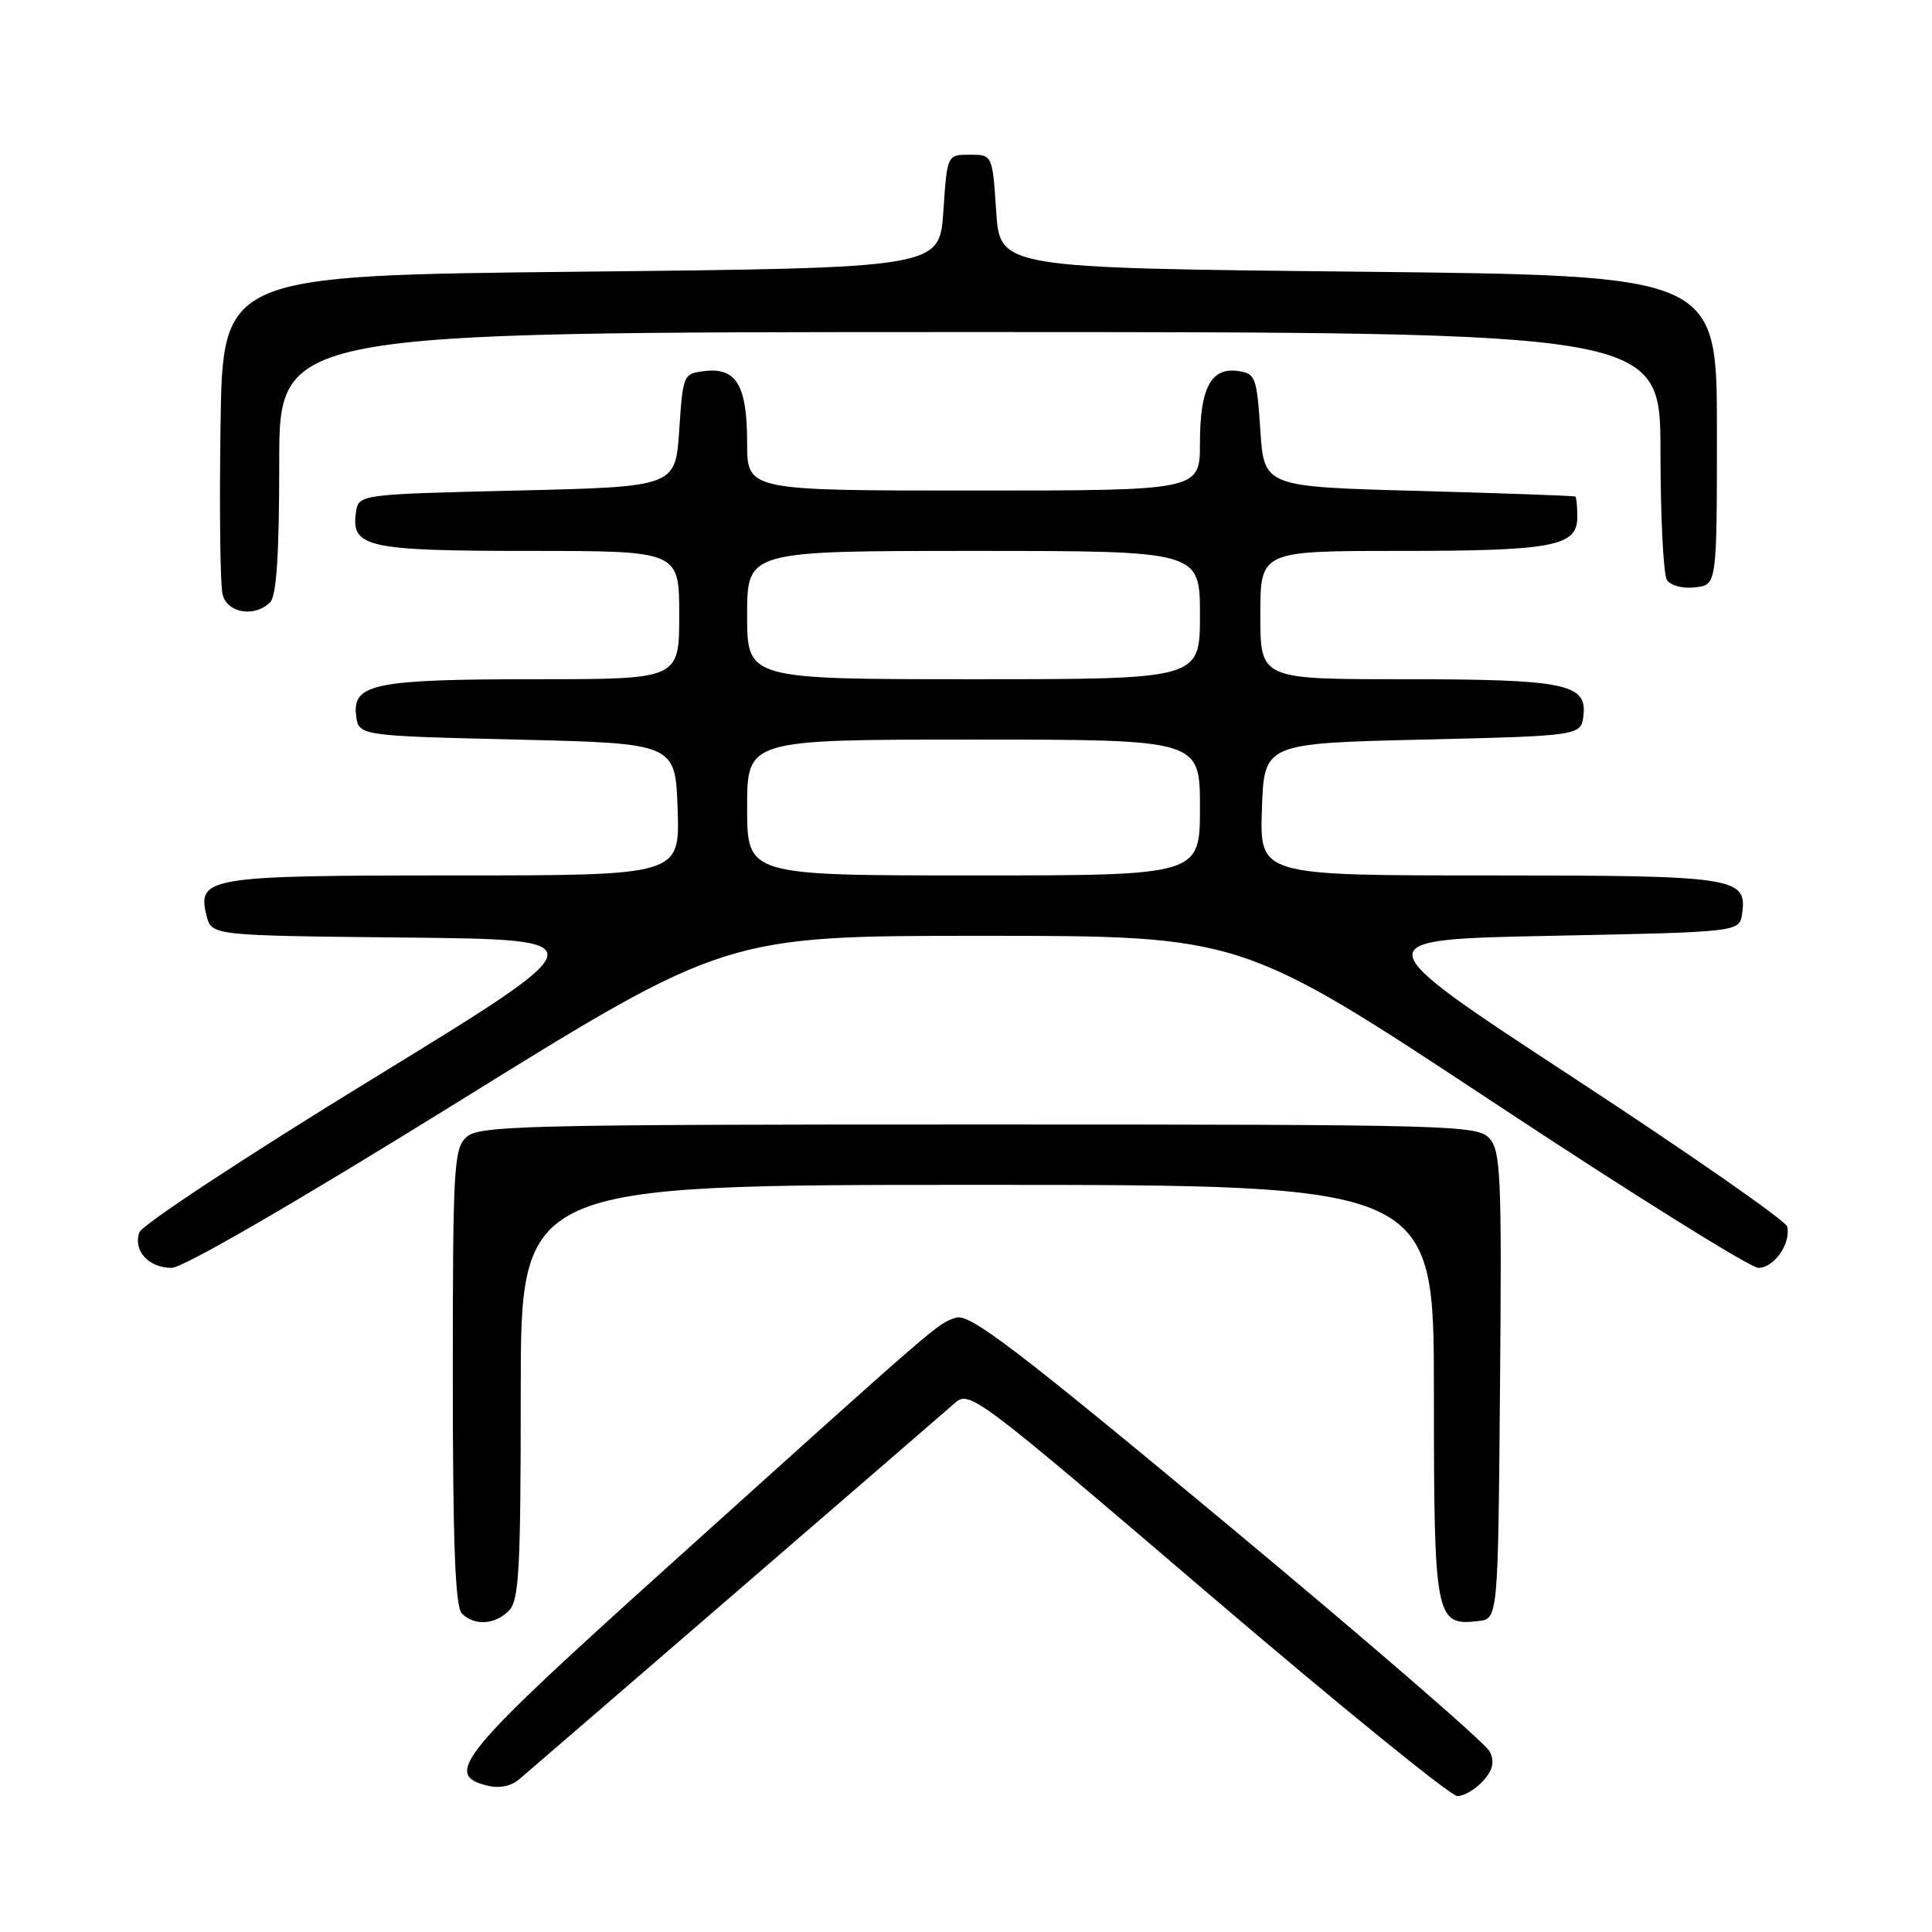 <?xml version="1.0" encoding="UTF-8" standalone="no"?>
<!DOCTYPE svg PUBLIC "-//W3C//DTD SVG 1.1//EN" "http://www.w3.org/Graphics/SVG/1.1/DTD/svg11.dtd" >
<svg xmlns="http://www.w3.org/2000/svg" xmlns:xlink="http://www.w3.org/1999/xlink" version="1.1" viewBox="0 0 256 256">
 <g >
 <path fill="currentColor"
d=" M 196.50 236.00 C 197.81 234.56 198.06 233.47 197.40 232.09 C 196.91 231.04 181.28 217.52 162.68 202.04 C 134.49 178.60 128.49 174.03 126.68 174.60 C 124.22 175.38 124.90 174.79 88.62 207.48 C 60.88 232.47 58.68 235.13 64.54 236.60 C 66.14 237.00 67.71 236.69 68.79 235.77 C 74.24 231.10 124.84 187.40 126.50 185.93 C 128.45 184.19 129.23 184.77 160.00 211.07 C 177.32 225.87 192.22 237.98 193.10 237.99 C 193.97 238.00 195.50 237.10 196.50 236.00 Z  M 67.43 213.43 C 68.78 212.08 69.00 208.03 69.00 184.43 C 69.00 157.00 69.00 157.00 129.50 157.00 C 190.00 157.00 190.00 157.00 190.00 184.43 C 190.00 214.48 190.19 215.46 195.88 214.80 C 198.50 214.50 198.50 214.50 198.76 183.59 C 199.00 155.90 198.86 152.50 197.36 150.84 C 195.77 149.09 192.57 149.00 129.67 149.00 C 69.65 149.00 63.49 149.15 61.83 150.65 C 60.13 152.19 60.00 154.52 60.00 182.45 C 60.00 204.57 60.32 212.92 61.20 213.80 C 62.86 215.46 65.56 215.30 67.43 213.43 Z  M 60.70 146.00 C 96.17 124.00 96.17 124.00 130.34 124.00 C 164.50 124.01 164.50 124.01 197.79 146.00 C 216.09 158.10 231.94 168.00 233.00 168.00 C 235.07 168.00 237.33 164.77 236.81 162.52 C 236.64 161.77 223.91 152.91 208.53 142.83 C 180.55 124.50 180.55 124.50 205.53 124.00 C 230.50 123.50 230.50 123.50 230.84 121.06 C 231.53 116.23 230.01 116.00 197.27 116.00 C 166.92 116.00 166.92 116.00 167.21 107.25 C 167.50 98.50 167.50 98.50 188.50 98.00 C 209.50 97.50 209.50 97.50 209.82 94.75 C 210.29 90.60 207.29 90.00 185.93 90.00 C 167.00 90.00 167.00 90.00 167.00 81.50 C 167.00 73.00 167.00 73.00 185.43 73.00 C 205.81 73.00 209.00 72.39 209.00 68.52 C 209.00 67.14 208.89 65.91 208.75 65.80 C 208.61 65.69 199.28 65.36 188.00 65.05 C 167.50 64.50 167.50 64.50 167.00 57.00 C 166.53 49.97 166.35 49.48 164.06 49.16 C 160.46 48.65 159.00 51.41 159.00 58.69 C 159.00 65.00 159.00 65.00 129.00 65.00 C 99.00 65.00 99.00 65.00 99.00 58.69 C 99.00 51.11 97.59 48.69 93.45 49.16 C 90.53 49.50 90.50 49.57 90.00 57.00 C 89.50 64.50 89.50 64.50 68.50 65.00 C 47.50 65.50 47.50 65.50 47.16 67.94 C 46.51 72.52 48.70 73.00 70.19 73.00 C 90.00 73.00 90.00 73.00 90.00 81.50 C 90.00 90.00 90.00 90.00 71.07 90.00 C 49.71 90.00 46.71 90.60 47.18 94.75 C 47.50 97.50 47.50 97.50 68.50 98.00 C 89.50 98.50 89.50 98.50 89.79 107.25 C 90.08 116.00 90.08 116.00 60.23 116.00 C 27.52 116.00 26.09 116.23 27.37 121.33 C 28.03 123.97 28.03 123.97 53.76 124.23 C 79.50 124.50 79.50 124.50 49.29 143.00 C 32.67 153.18 18.80 162.31 18.46 163.30 C 17.62 165.72 19.69 168.00 22.74 168.00 C 24.25 168.00 39.26 159.30 60.70 146.00 Z  M 35.80 79.80 C 36.64 78.96 37.00 73.42 37.00 61.30 C 37.00 44.00 37.00 44.00 128.50 44.00 C 220.00 44.00 220.00 44.00 220.02 59.75 C 220.02 68.41 220.41 76.10 220.87 76.83 C 221.35 77.59 222.97 78.02 224.61 77.83 C 227.50 77.50 227.50 77.50 227.50 57.00 C 227.50 36.50 227.50 36.50 180.00 36.00 C 132.50 35.50 132.50 35.50 132.00 28.00 C 131.50 20.50 131.50 20.50 128.50 20.50 C 125.50 20.50 125.50 20.50 125.00 28.00 C 124.50 35.50 124.50 35.50 77.00 36.00 C 29.50 36.50 29.50 36.50 29.22 56.50 C 29.06 67.50 29.18 77.51 29.49 78.75 C 30.10 81.25 33.75 81.85 35.80 79.80 Z  M 99.00 107.00 C 99.00 98.00 99.00 98.00 129.00 98.00 C 159.00 98.00 159.00 98.00 159.00 107.00 C 159.00 116.00 159.00 116.00 129.00 116.00 C 99.00 116.00 99.00 116.00 99.00 107.00 Z  M 99.00 81.50 C 99.00 73.00 99.00 73.00 129.00 73.00 C 159.00 73.00 159.00 73.00 159.00 81.50 C 159.00 90.00 159.00 90.00 129.00 90.00 C 99.00 90.00 99.00 90.00 99.00 81.50 Z "/>
</g>
</svg>